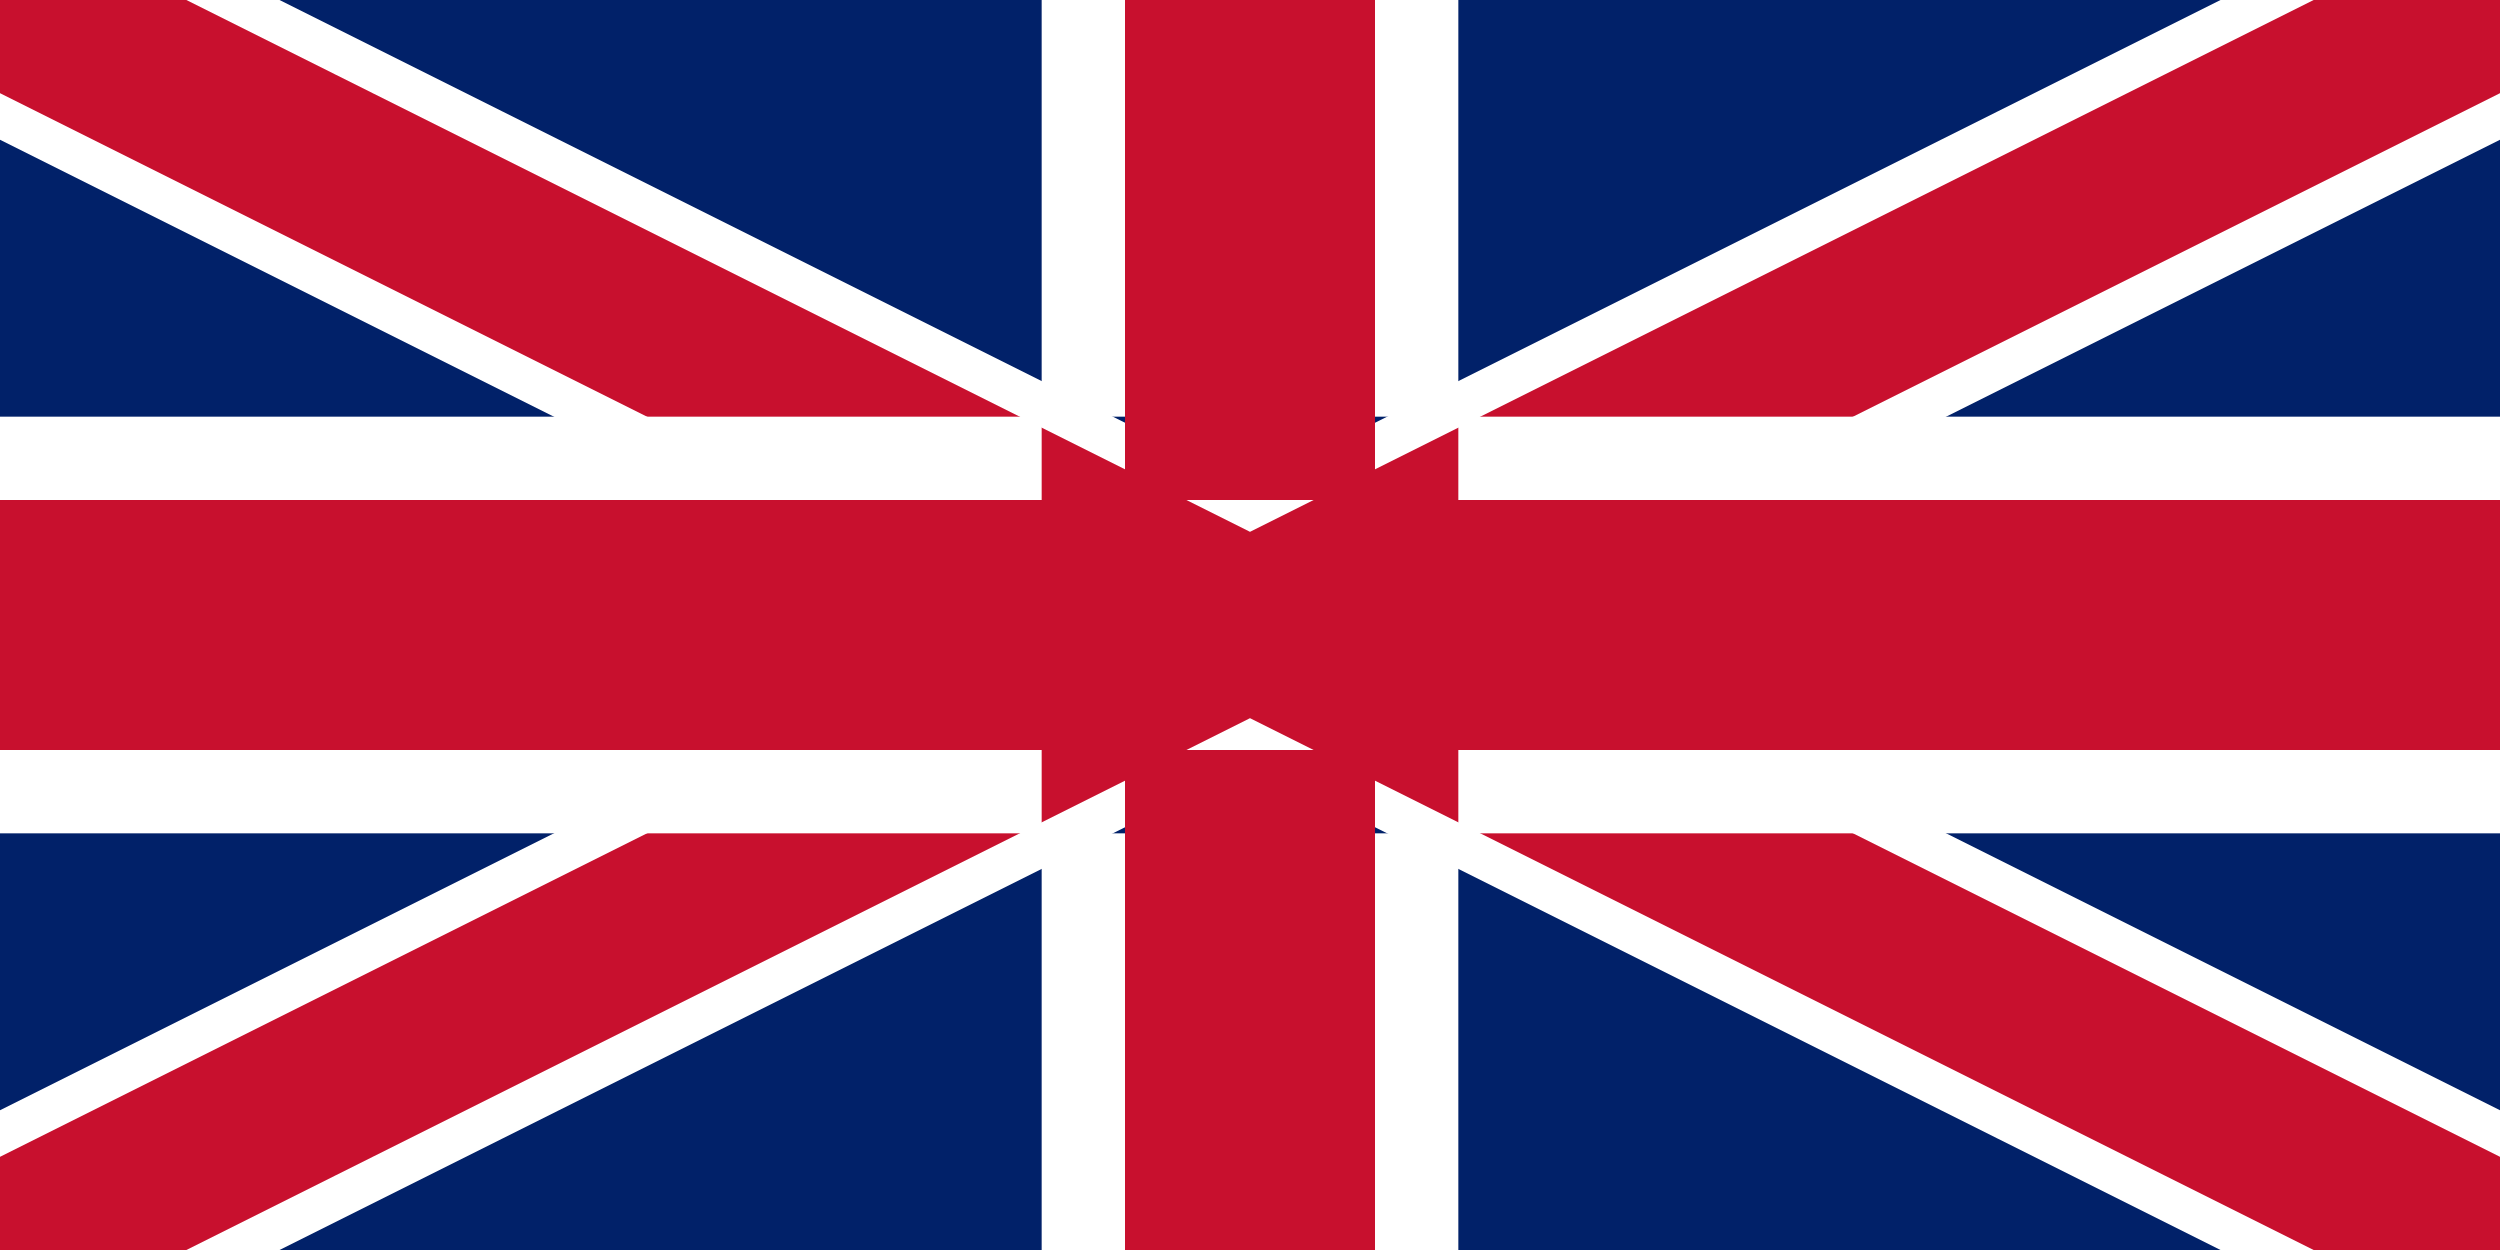 <svg xmlns="http://www.w3.org/2000/svg" viewBox="0 0 60 30"><rect x="0" y="0" width="60" height="30" fill="#808080" stroke="none"/><clipPath id="a"><path d="M0,0 v30 h60 v-30 z"/></clipPath><g clip-path="url(#a)"><path fill="#012169" d="M0,0 v30 h60 v-30 z"/><path stroke="#fff" stroke-width="6" d="M0,0 l60,30 M60,0 l-60,30"/><path stroke="#C8102E" stroke-width="4" d="M0,0 l60,30 M60,0 l-60,30"/><path fill="#fff" d="M25,0 v30 h10 v-30 z M0,10 h60 v10 h-60 z"/><path fill="#C8102E" d="M27,0 v30 h6 v-30 z M0,12 h60 v6 h-60 z"/></g></svg>
